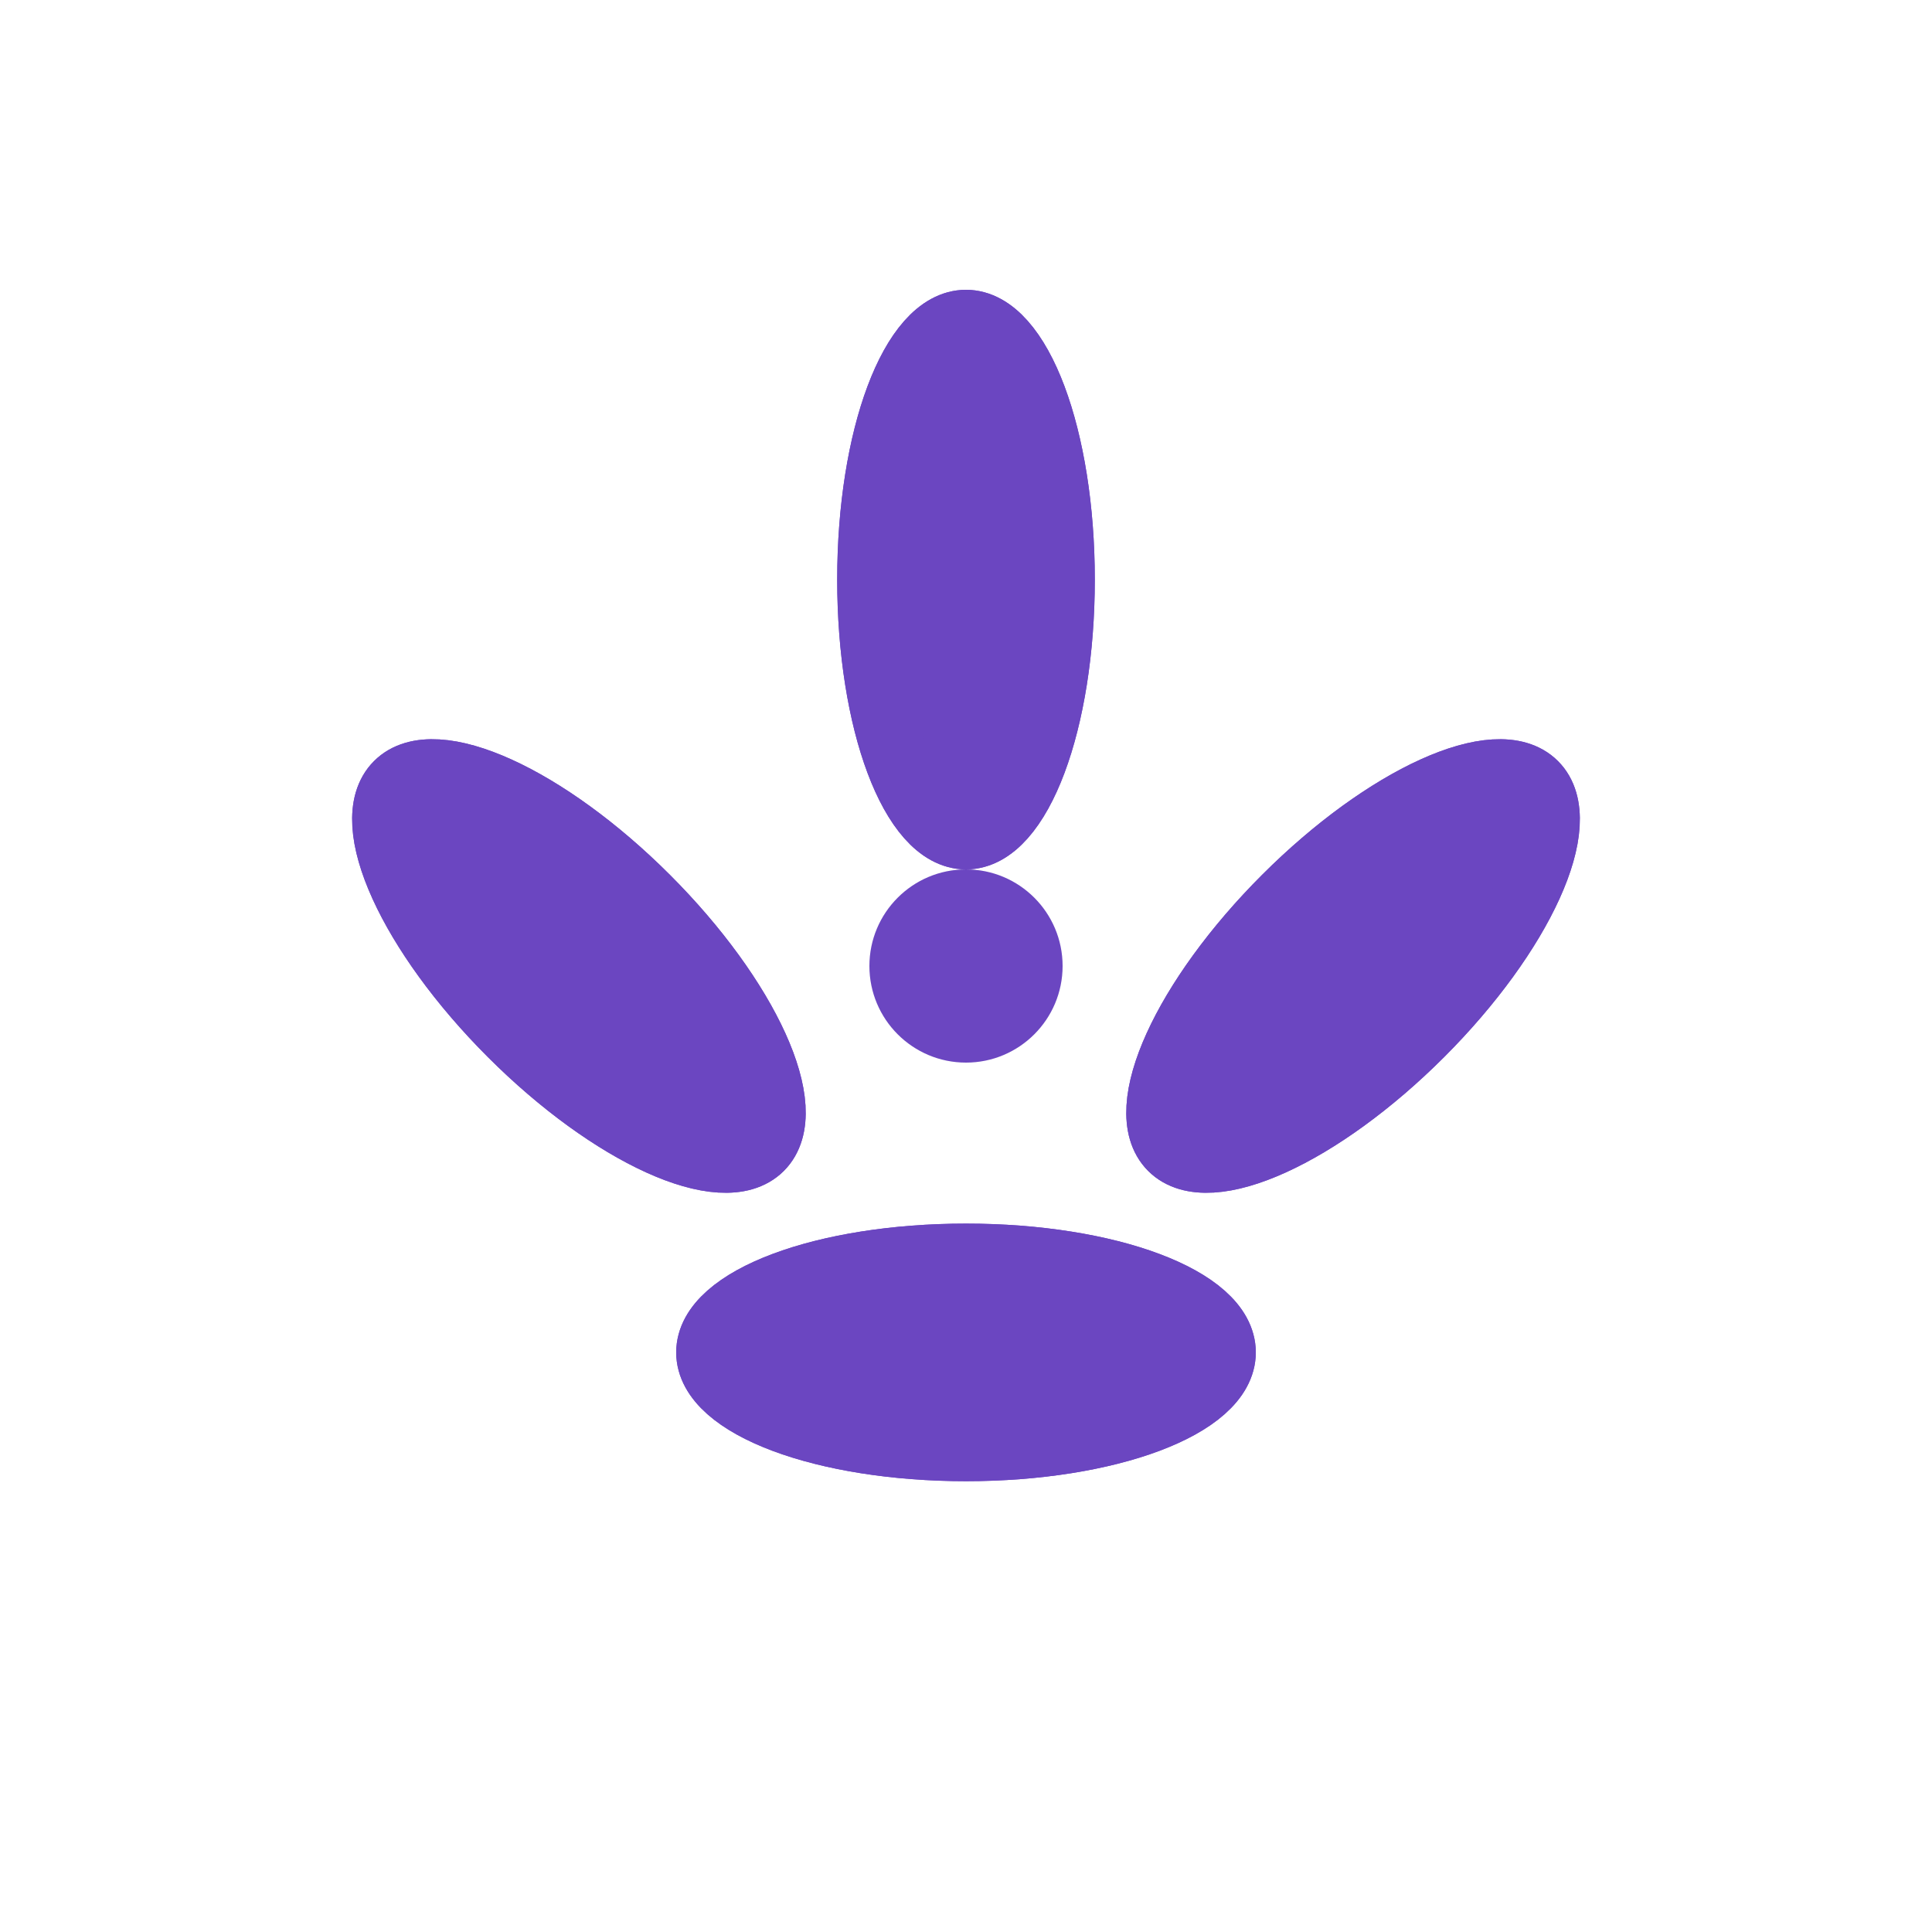 <svg width="60" height="60" viewBox="0 0 60 60" xmlns="http://www.w3.org/2000/svg">
  <!-- Star/flower icon -->
  <g transform="translate(30, 30)">
    <!-- Center circle -->
    <circle cx="0" cy="0" r="3" fill="#6B46C1"/>
    
    <!-- Petals/rays -->
    <g stroke="#6B46C1" stroke-width="2" fill="#6B46C1">
      <!-- Top petal -->
      <ellipse cx="0" cy="-12" rx="3" ry="8" transform="rotate(0)"/>
      <!-- Top-right petal -->
      <ellipse cx="8.5" cy="-8.5" rx="3" ry="8" transform="rotate(45)"/>
      <!-- Right petal -->
      <ellipse cx="12" cy="0" rx="3" ry="8" transform="rotate(90)"/>
      <!-- Bottom-right petal -->
      <ellipse cx="8.5" cy="8.5" rx="3" ry="8" transform="rotate(135)"/>
      <!-- Bottom petal -->
      <ellipse cx="0" cy="12" rx="3" ry="8" transform="rotate(180)"/>
      <!-- Bottom-left petal -->
      <ellipse cx="-8.5" cy="8.5" rx="3" ry="8" transform="rotate(225)"/>
      <!-- Left petal -->
      <ellipse cx="-12" cy="0" rx="3" ry="8" transform="rotate(270)"/>
      <!-- Top-left petal -->
      <ellipse cx="-8.5" cy="-8.5" rx="3" ry="8" transform="rotate(315)"/>
    </g>
  </g>
</svg>